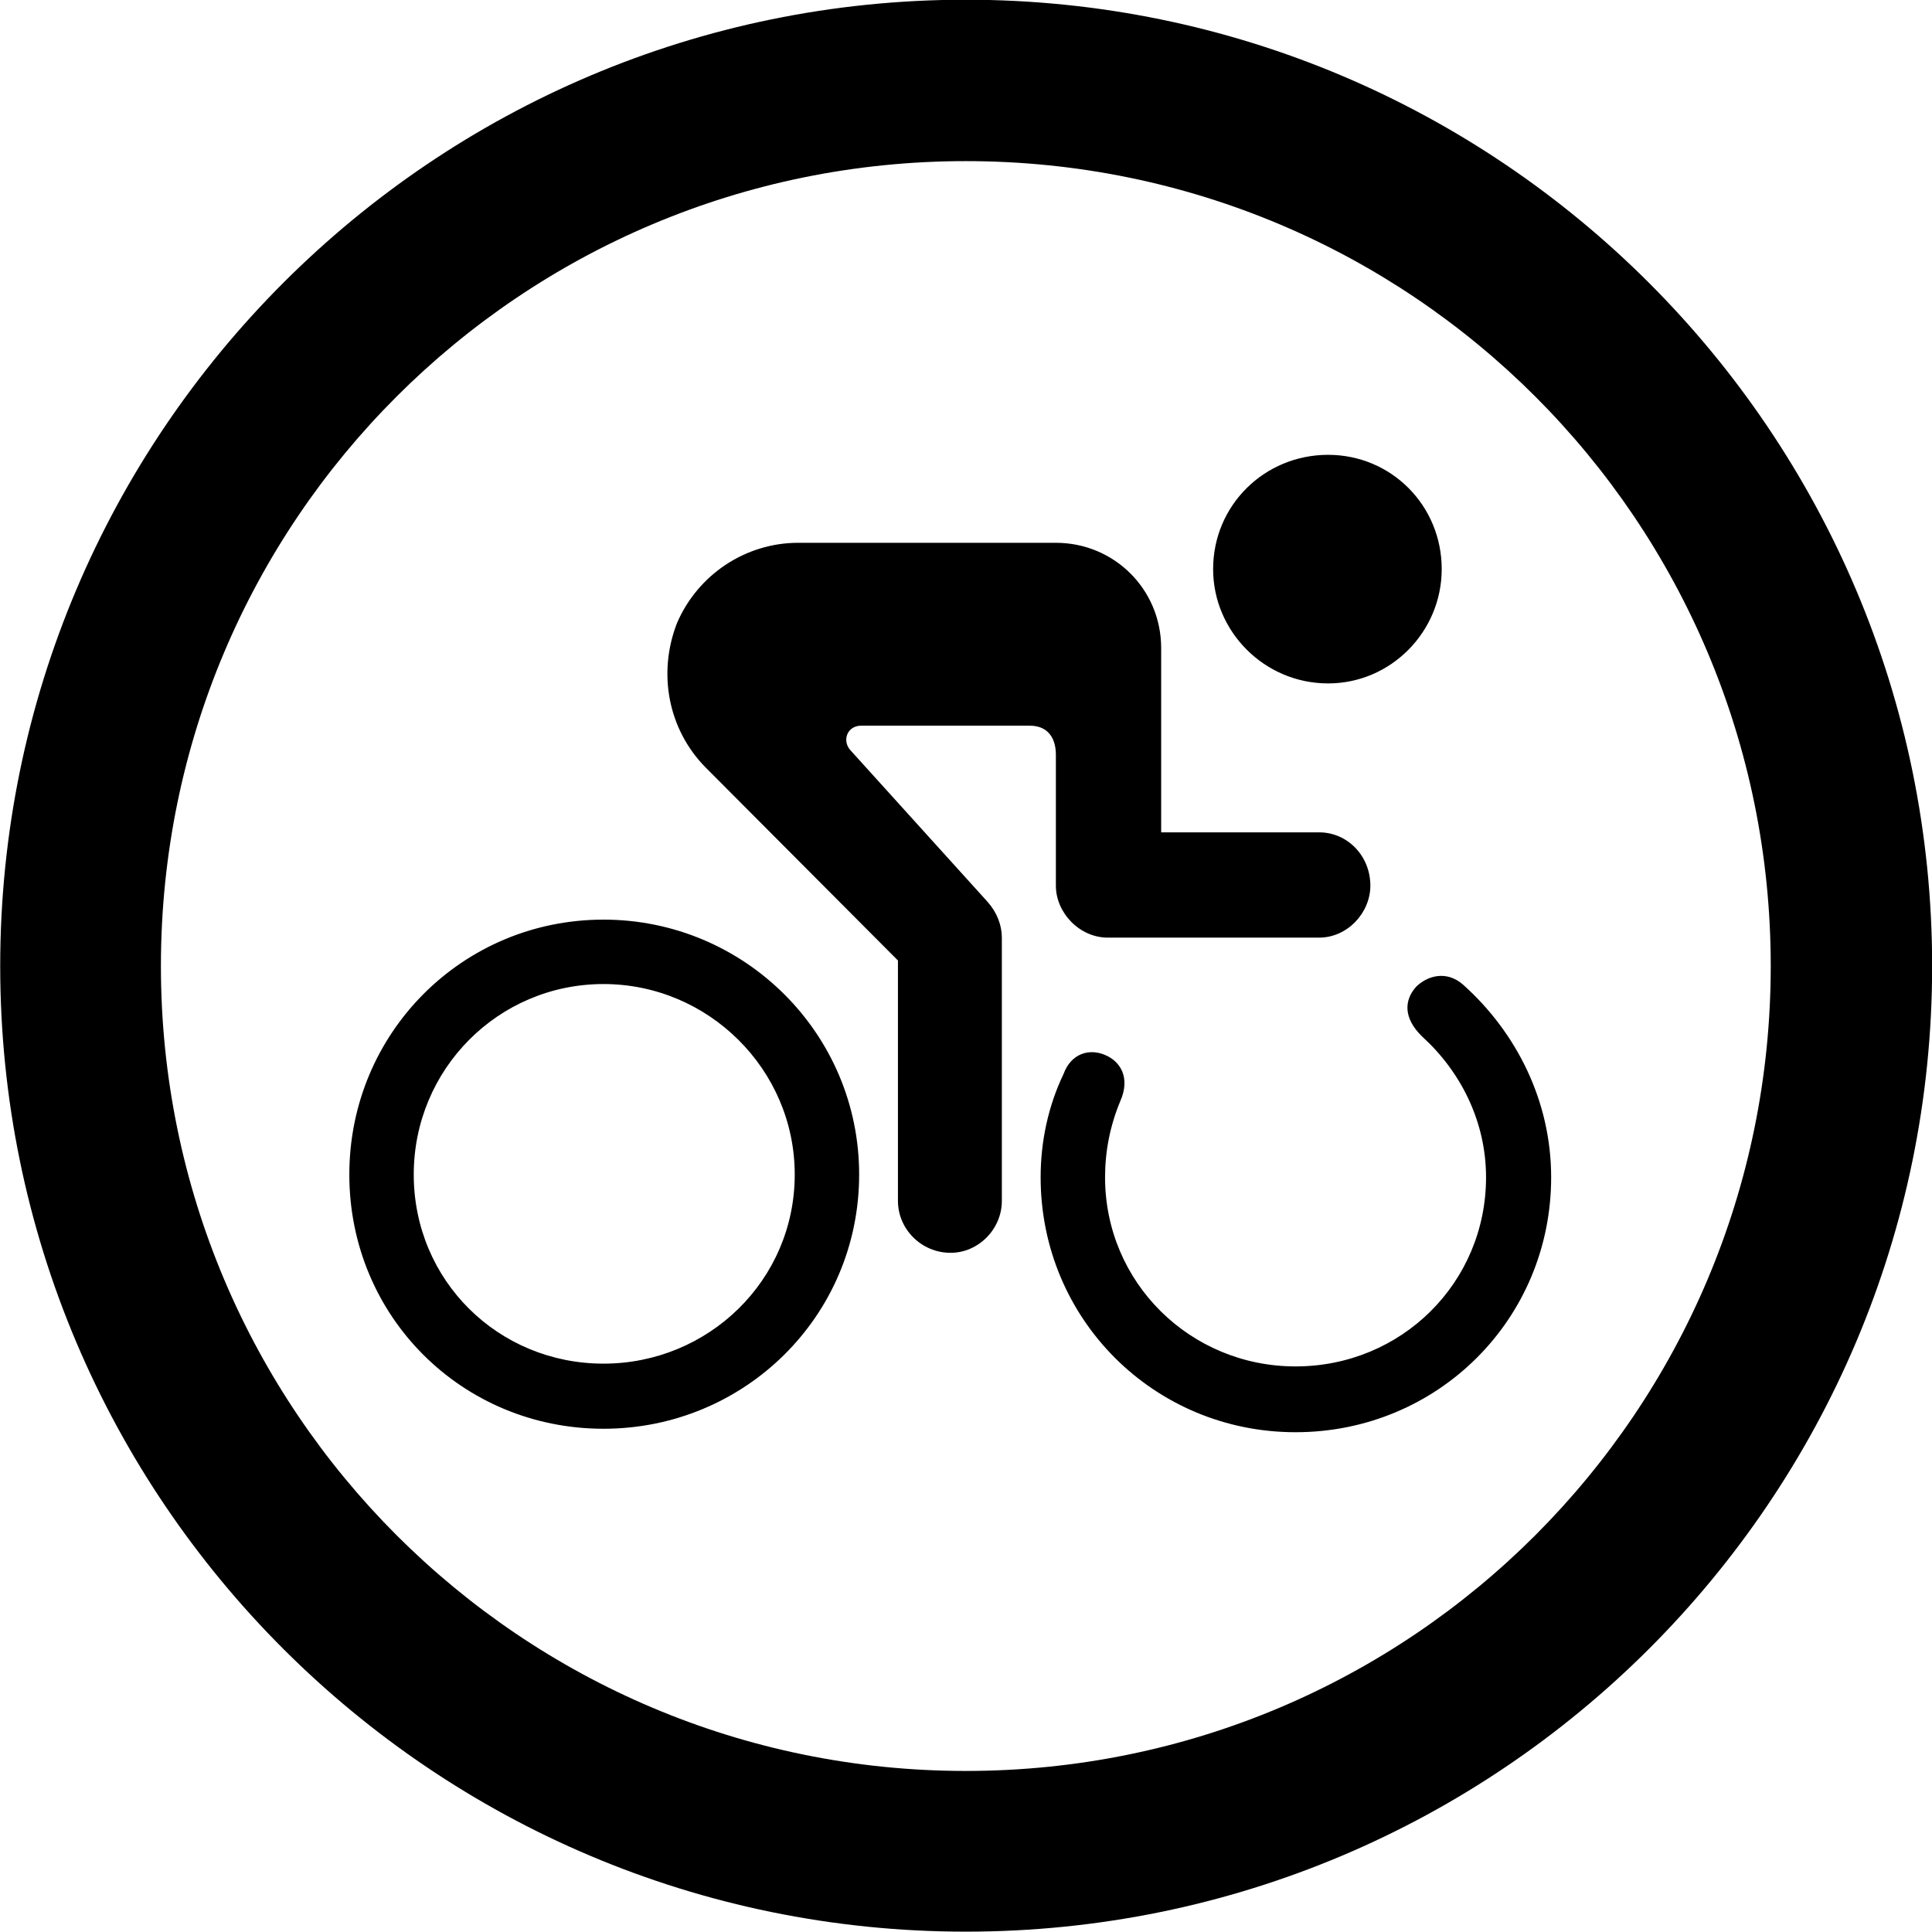 
<svg
    viewBox="0 0 27.891 27.891"
    xmlns="http://www.w3.org/2000/svg"
>
    <path
        fill="inherit"
        d="M13.943 27.886C21.643 27.886 27.893 21.646 27.893 13.946C27.893 6.246 21.643 -0.004 13.943 -0.004C6.253 -0.004 0.003 6.246 0.003 13.946C0.003 21.646 6.253 27.886 13.943 27.886ZM13.943 25.566C7.523 25.566 2.323 20.366 2.323 13.946C2.323 7.516 7.523 2.326 13.943 2.326C20.373 2.326 25.563 7.516 25.563 13.946C25.563 20.366 20.373 25.566 13.943 25.566ZM19.173 9.866C20.083 9.866 20.813 9.116 20.813 8.216C20.813 7.296 20.083 6.566 19.173 6.566C18.253 6.566 17.513 7.296 17.513 8.216C17.513 9.116 18.253 9.866 19.173 9.866ZM13.723 18.086C14.123 18.086 14.463 17.746 14.463 17.336V13.536C14.463 13.356 14.393 13.176 14.263 13.026L12.273 10.826C12.153 10.686 12.233 10.476 12.433 10.476H14.863C15.153 10.476 15.243 10.686 15.243 10.896V12.786C15.243 13.176 15.583 13.536 15.993 13.536H19.043C19.453 13.536 19.783 13.176 19.783 12.786C19.783 12.356 19.453 12.016 19.043 12.016H16.763V9.356C16.763 8.506 16.083 7.836 15.243 7.836H11.523C10.763 7.836 10.073 8.296 9.773 8.996C9.493 9.716 9.643 10.526 10.183 11.076L12.963 13.866V17.336C12.963 17.746 13.303 18.086 13.723 18.086ZM8.713 20.626C10.743 20.626 12.403 19.006 12.403 16.956C12.403 14.916 10.743 13.276 8.713 13.276C6.673 13.276 5.043 14.916 5.043 16.956C5.043 19.006 6.673 20.626 8.713 20.626ZM20.533 14.966C21.083 15.466 21.453 16.186 21.453 16.996C21.453 18.516 20.233 19.726 18.703 19.726C17.183 19.726 15.953 18.516 15.953 16.996C15.953 16.626 16.023 16.256 16.173 15.896C16.323 15.556 16.173 15.316 15.943 15.226C15.723 15.136 15.463 15.206 15.353 15.506C15.133 15.966 15.023 16.476 15.023 16.996C15.023 19.046 16.663 20.676 18.703 20.676C20.753 20.676 22.393 19.046 22.393 16.996C22.393 15.896 21.893 14.906 21.123 14.216C20.873 13.996 20.593 14.096 20.443 14.246C20.273 14.436 20.253 14.696 20.533 14.966ZM8.713 19.686C7.193 19.686 5.973 18.486 5.973 16.956C5.973 15.436 7.193 14.206 8.713 14.206C10.223 14.206 11.473 15.436 11.473 16.956C11.473 18.486 10.223 19.686 8.713 19.686Z"
        fillRule="evenodd"
        clipRule="evenodd"
    />
</svg>
        